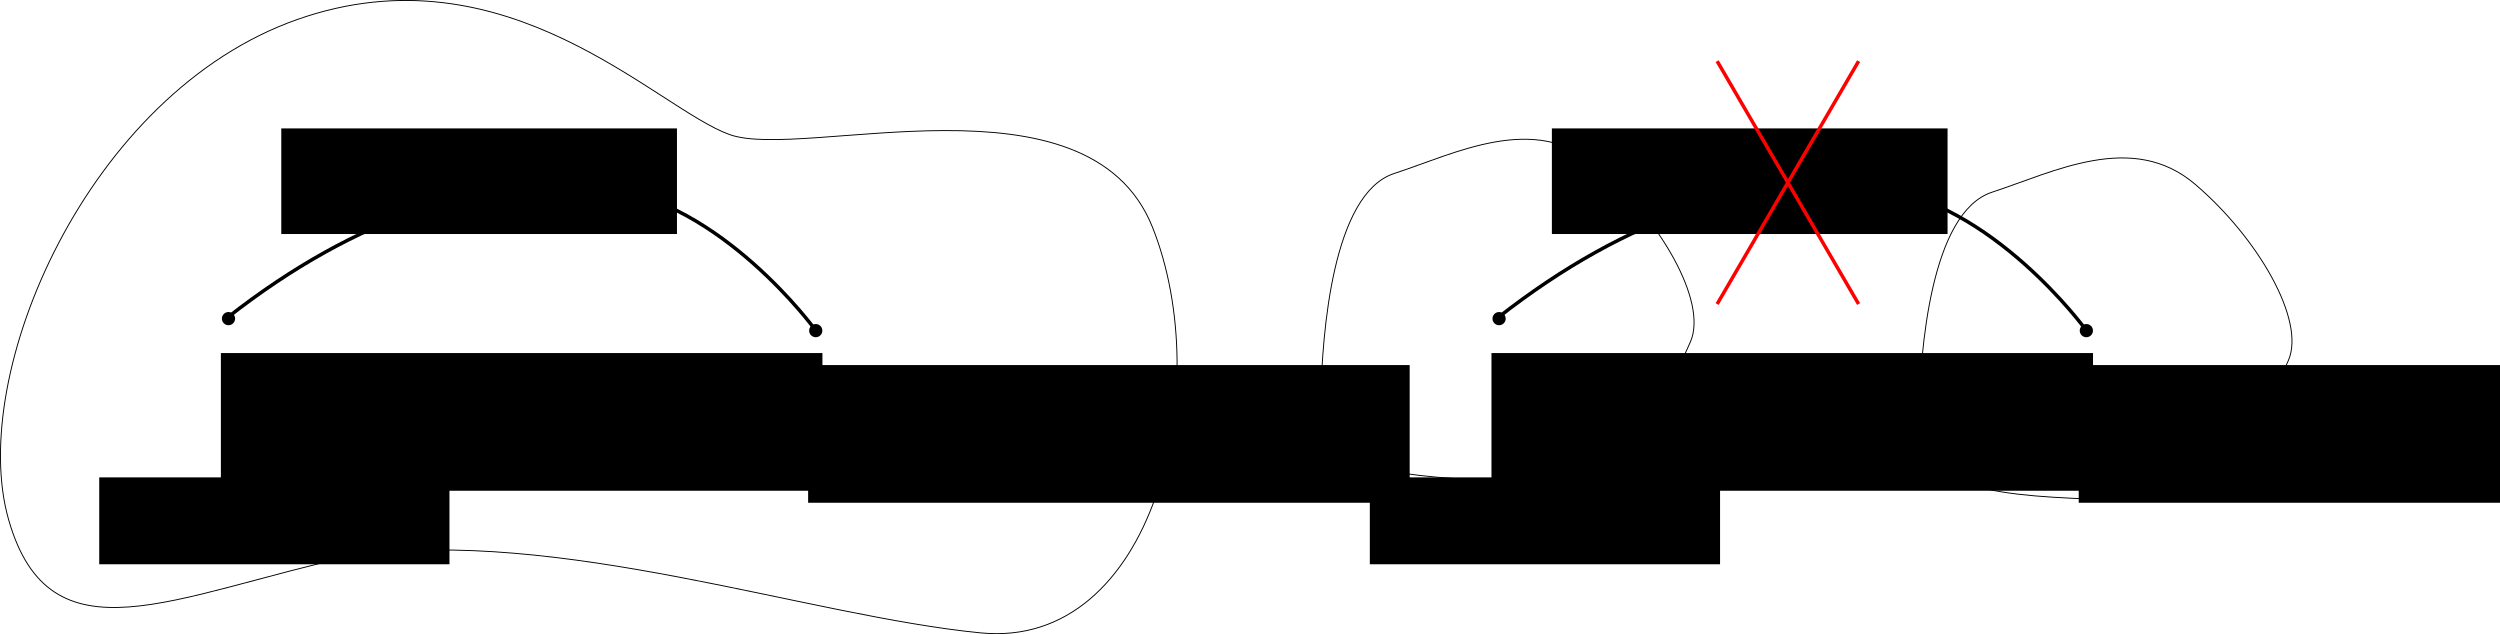 <?xml version="1.0" encoding="UTF-8" standalone="no"?>
<!-- Created with Inkscape (http://www.inkscape.org/) -->

<svg
   xmlns:dc="http://purl.org/dc/elements/1.1/"
   xmlns:cc="http://creativecommons.org/ns#"
   xmlns:rdf="http://www.w3.org/1999/02/22-rdf-syntax-ns#"
   xmlns:svg="http://www.w3.org/2000/svg"
   xmlns="http://www.w3.org/2000/svg"
   xmlns:sodipodi="http://sodipodi.sourceforge.net/DTD/sodipodi-0.dtd"
   xmlns:inkscape="http://www.inkscape.org/namespaces/inkscape"
   width="708.001mm"
   height="179.589mm"
   viewBox="0 0 708.001 179.589"
   version="1.1"
   id="svg8"
   inkscape:version="0.92.2 5c3e80d, 2017-08-06"
   sodipodi:docname="Connect.svg">
  <defs
     id="defs2" />
  <sodipodi:namedview
     id="base"
     pagecolor="#ffffff"
     bordercolor="#666666"
     borderopacity="1.0"
     inkscape:pageopacity="0.0"
     inkscape:pageshadow="2"
     inkscape:zoom="0.175"
     inkscape:cx="1525.0803"
     inkscape:cy="387.5942"
     inkscape:document-units="mm"
     inkscape:current-layer="layer1"
     showgrid="false"
     inkscape:window-width="1440"
     inkscape:window-height="789"
     inkscape:window-x="0"
     inkscape:window-y="1"
     inkscape:window-maximized="1" />
  <g
     inkscape:label="Layer 1"
     inkscape:groupmode="layer"
     id="layer1"
     transform="translate(82.617,-71.796)">
    <path
       style="fill:none;stroke:#000000;stroke-width:0.265px;stroke-linecap:butt;stroke-linejoin:miter;stroke-opacity:1"
       d="M 17.64,229.114 C -33.676,240.339 -68.421,260.117 -80.181,218.957 -91.941,177.798 -57.73,98.151 1.604,77.304 60.937,56.457 103.166,102.428 124.013,109.911 c 20.847,7.484 101.562,-19.243 119.737,26.192 18.174,45.436 0.535,119.737 -48.643,114.926 -49.178,-4.811 -119.202,-29.934 -177.467,-21.916 z"
       id="path812"
       inkscape:connector-curvature="0" />
    <circle
       style="opacity:1;fill:#000000;fill-opacity:1;fill-rule:nonzero;stroke:none;stroke-width:1;stroke-linecap:round;stroke-linejoin:miter;stroke-miterlimit:4;stroke-dasharray:none;stroke-dashoffset:0;stroke-opacity:1"
       id="path814"
       cx="-17.907"
       cy="162.029"
       r="1.871" />
    <flowRoot
       xml:space="preserve"
       id="flowRoot816"
       style="font-style:normal;font-weight:normal;font-size:40px;line-height:1.25;font-family:sans-serif;letter-spacing:0px;word-spacing:0px;fill:#000000;fill-opacity:1;stroke:none"
       transform="scale(0.265)"><flowRegion
         id="flowRegion818"><rect
           id="rect820"
           width="642.857"
           height="147.143"
           x="-75.714"
           y="648.234" /></flowRegion><flowPara
         id="flowPara822">$x=\gamma\pare{a}$</flowPara></flowRoot>    <circle
       r="1.871"
       cy="165.431"
       cx="148.402"
       id="circle824"
       style="opacity:1;fill:#000000;fill-opacity:1;fill-rule:nonzero;stroke:none;stroke-width:1;stroke-linecap:round;stroke-linejoin:miter;stroke-miterlimit:4;stroke-dasharray:none;stroke-dashoffset:0;stroke-opacity:1" />
    <flowRoot
       transform="matrix(0.265,0,0,0.265,166.31,3.402)"
       style="font-style:normal;font-weight:normal;font-size:40px;line-height:1.25;font-family:sans-serif;letter-spacing:0px;word-spacing:0px;fill:#000000;fill-opacity:1;stroke:none"
       id="flowRoot832"
       xml:space="preserve"><flowRegion
         id="flowRegion828"><rect
           y="648.234"
           x="-75.714"
           height="147.143"
           width="642.857"
           id="rect826" /></flowRegion><flowPara
         id="flowPara830">$y=\gamma\pare{b}$</flowPara></flowRoot>    <flowRoot
       xml:space="preserve"
       id="flowRoot834"
       style="font-style:normal;font-weight:normal;font-size:40px;line-height:1.25;font-family:sans-serif;letter-spacing:0px;word-spacing:0px;fill:#000000;fill-opacity:1;stroke:none"
       transform="scale(0.265)"><flowRegion
         id="flowRegion836"><rect
           id="rect838"
           width="374.286"
           height="92.857"
           x="-205.714"
           y="781.091" /></flowRegion><flowPara
         id="flowPara840">$A$</flowPara></flowRoot>    <path
       style="fill:none;stroke:#000000;stroke-width:1;stroke-linecap:butt;stroke-linejoin:miter;stroke-miterlimit:4;stroke-dasharray:none;stroke-opacity:1"
       d="m -18.143,161.685 c 36.664,-28.726 73.327,-40.443 106.589,-36.664 33.262,3.78 59.72,40.065 59.72,40.065"
       id="path842"
       inkscape:connector-curvature="0" />
    <flowRoot
       xml:space="preserve"
       id="flowRoot844"
       style="font-style:normal;font-weight:normal;font-size:40px;line-height:1.25;font-family:sans-serif;letter-spacing:0px;word-spacing:0px;fill:#000000;fill-opacity:1;stroke:none"
       transform="matrix(0.265,0,0,0.265,-45.357,12.095)"><flowRegion
         id="flowRegion846"><rect
           id="rect848"
           width="422.857"
           height="112.857"
           x="160"
           y="362.52" /></flowRegion><flowPara
         id="flowPara850">$\gamma\subset A$</flowPara></flowRoot>    <circle
       r="1.871"
       cy="162.029"
       cx="341.926"
       id="circle854"
       style="opacity:1;fill:#000000;fill-opacity:1;fill-rule:nonzero;stroke:none;stroke-width:1;stroke-linecap:round;stroke-linejoin:miter;stroke-miterlimit:4;stroke-dasharray:none;stroke-dashoffset:0;stroke-opacity:1" />
    <flowRoot
       transform="matrix(0.265,0,0,0.265,359.833,0)"
       style="font-style:normal;font-weight:normal;font-size:40px;line-height:1.25;font-family:sans-serif;letter-spacing:0px;word-spacing:0px;fill:#000000;fill-opacity:1;stroke:none"
       id="flowRoot862"
       xml:space="preserve"><flowRegion
         id="flowRegion858"><rect
           y="648.234"
           x="-75.714"
           height="147.143"
           width="642.857"
           id="rect856" /></flowRegion><flowPara
         id="flowPara860">$x=\gamma\pare{a}$</flowPara></flowRoot>    <circle
       style="opacity:1;fill:#000000;fill-opacity:1;fill-rule:nonzero;stroke:none;stroke-width:1;stroke-linecap:round;stroke-linejoin:miter;stroke-miterlimit:4;stroke-dasharray:none;stroke-dashoffset:0;stroke-opacity:1"
       id="circle864"
       cx="508.236"
       cy="165.431"
       r="1.871" />
    <flowRoot
       xml:space="preserve"
       id="flowRoot872"
       style="font-style:normal;font-weight:normal;font-size:40px;line-height:1.25;font-family:sans-serif;letter-spacing:0px;word-spacing:0px;fill:#000000;fill-opacity:1;stroke:none"
       transform="matrix(0.265,0,0,0.265,526.143,3.402)"><flowRegion
         id="flowRegion868"><rect
           id="rect866"
           width="642.857"
           height="147.143"
           x="-75.714"
           y="648.234" /></flowRegion><flowPara
         id="flowPara870">$y=\gamma\pare{b}$</flowPara></flowRoot>    <flowRoot
       transform="matrix(0.265,0,0,0.265,359.833,0)"
       style="font-style:normal;font-weight:normal;font-size:40px;line-height:1.25;font-family:sans-serif;letter-spacing:0px;word-spacing:0px;fill:#000000;fill-opacity:1;stroke:none"
       id="flowRoot880"
       xml:space="preserve"><flowRegion
         id="flowRegion876"><rect
           y="781.091"
           x="-205.714"
           height="92.857"
           width="374.286"
           id="rect874" /></flowRegion><flowPara
         id="flowPara878">$A$</flowPara></flowRoot>    <path
       inkscape:connector-curvature="0"
       id="path882"
       d="m 341.691,161.685 c 36.664,-28.726 73.327,-40.443 106.589,-36.664 33.262,3.78 59.72,40.065 59.72,40.065"
       style="fill:none;stroke:#000000;stroke-width:1;stroke-linecap:butt;stroke-linejoin:miter;stroke-miterlimit:4;stroke-dasharray:none;stroke-opacity:1" />
    <flowRoot
       transform="matrix(0.265,0,0,0.265,314.476,12.095)"
       style="font-style:normal;font-weight:normal;font-size:40px;line-height:1.25;font-family:sans-serif;letter-spacing:0px;word-spacing:0px;fill:#000000;fill-opacity:1;stroke:none"
       id="flowRoot890"
       xml:space="preserve"><flowRegion
         id="flowRegion886"><rect
           y="362.52"
           x="160"
           height="112.857"
           width="422.857"
           id="rect884" /></flowRegion><flowPara
         id="flowPara888">$\gamma\subset A$</flowPara></flowRoot>    <path
       style="fill:none;stroke:#000000;stroke-width:0.265px;stroke-linecap:butt;stroke-linejoin:miter;stroke-opacity:1"
       d="m 340.948,207.863 c -32.506,-1.134 -49.893,-4.158 -49.515,-23.057 0.378,-18.899 3.402,-58.208 20.789,-63.878 17.387,-5.67 39.688,-17.387 57.452,-2.268 17.765,15.119 31.372,38.554 26.458,49.893 -4.914,11.339 -18.521,37.042 -29.86,37.42 -11.339,0.378 -15.875,-1.512 -25.324,1.89 z"
       id="path892"
       inkscape:connector-curvature="0" />
    <path
       inkscape:connector-curvature="0"
       id="path894"
       d="m 510.281,213.155 c -32.506,-1.134 -49.893,-4.158 -49.515,-23.057 0.378,-18.899 3.402,-58.208 20.789,-63.878 17.387,-5.67 39.688,-17.387 57.452,-2.268 17.765,15.119 31.372,38.554 26.458,49.893 -4.914,11.339 -18.521,37.042 -29.86,37.42 -11.339,0.378 -15.875,-1.512 -25.324,1.89 z"
       style="fill:none;stroke:#000000;stroke-width:0.265px;stroke-linecap:butt;stroke-linejoin:miter;stroke-opacity:1" />
    <path
       style="fill:none;stroke:#ff0000;stroke-width:1;stroke-linecap:butt;stroke-linejoin:miter;stroke-miterlimit:4;stroke-dasharray:none;stroke-opacity:1"
       d="m 403.679,89.113 40.065,68.792"
       id="path896"
       inkscape:connector-curvature="0" />
    <path
       inkscape:connector-curvature="0"
       id="path898"
       d="M 443.744,89.113 403.679,157.905"
       style="fill:none;stroke:#ff0000;stroke-width:1;stroke-linecap:butt;stroke-linejoin:miter;stroke-miterlimit:4;stroke-dasharray:none;stroke-opacity:1" />
  </g>
</svg>
